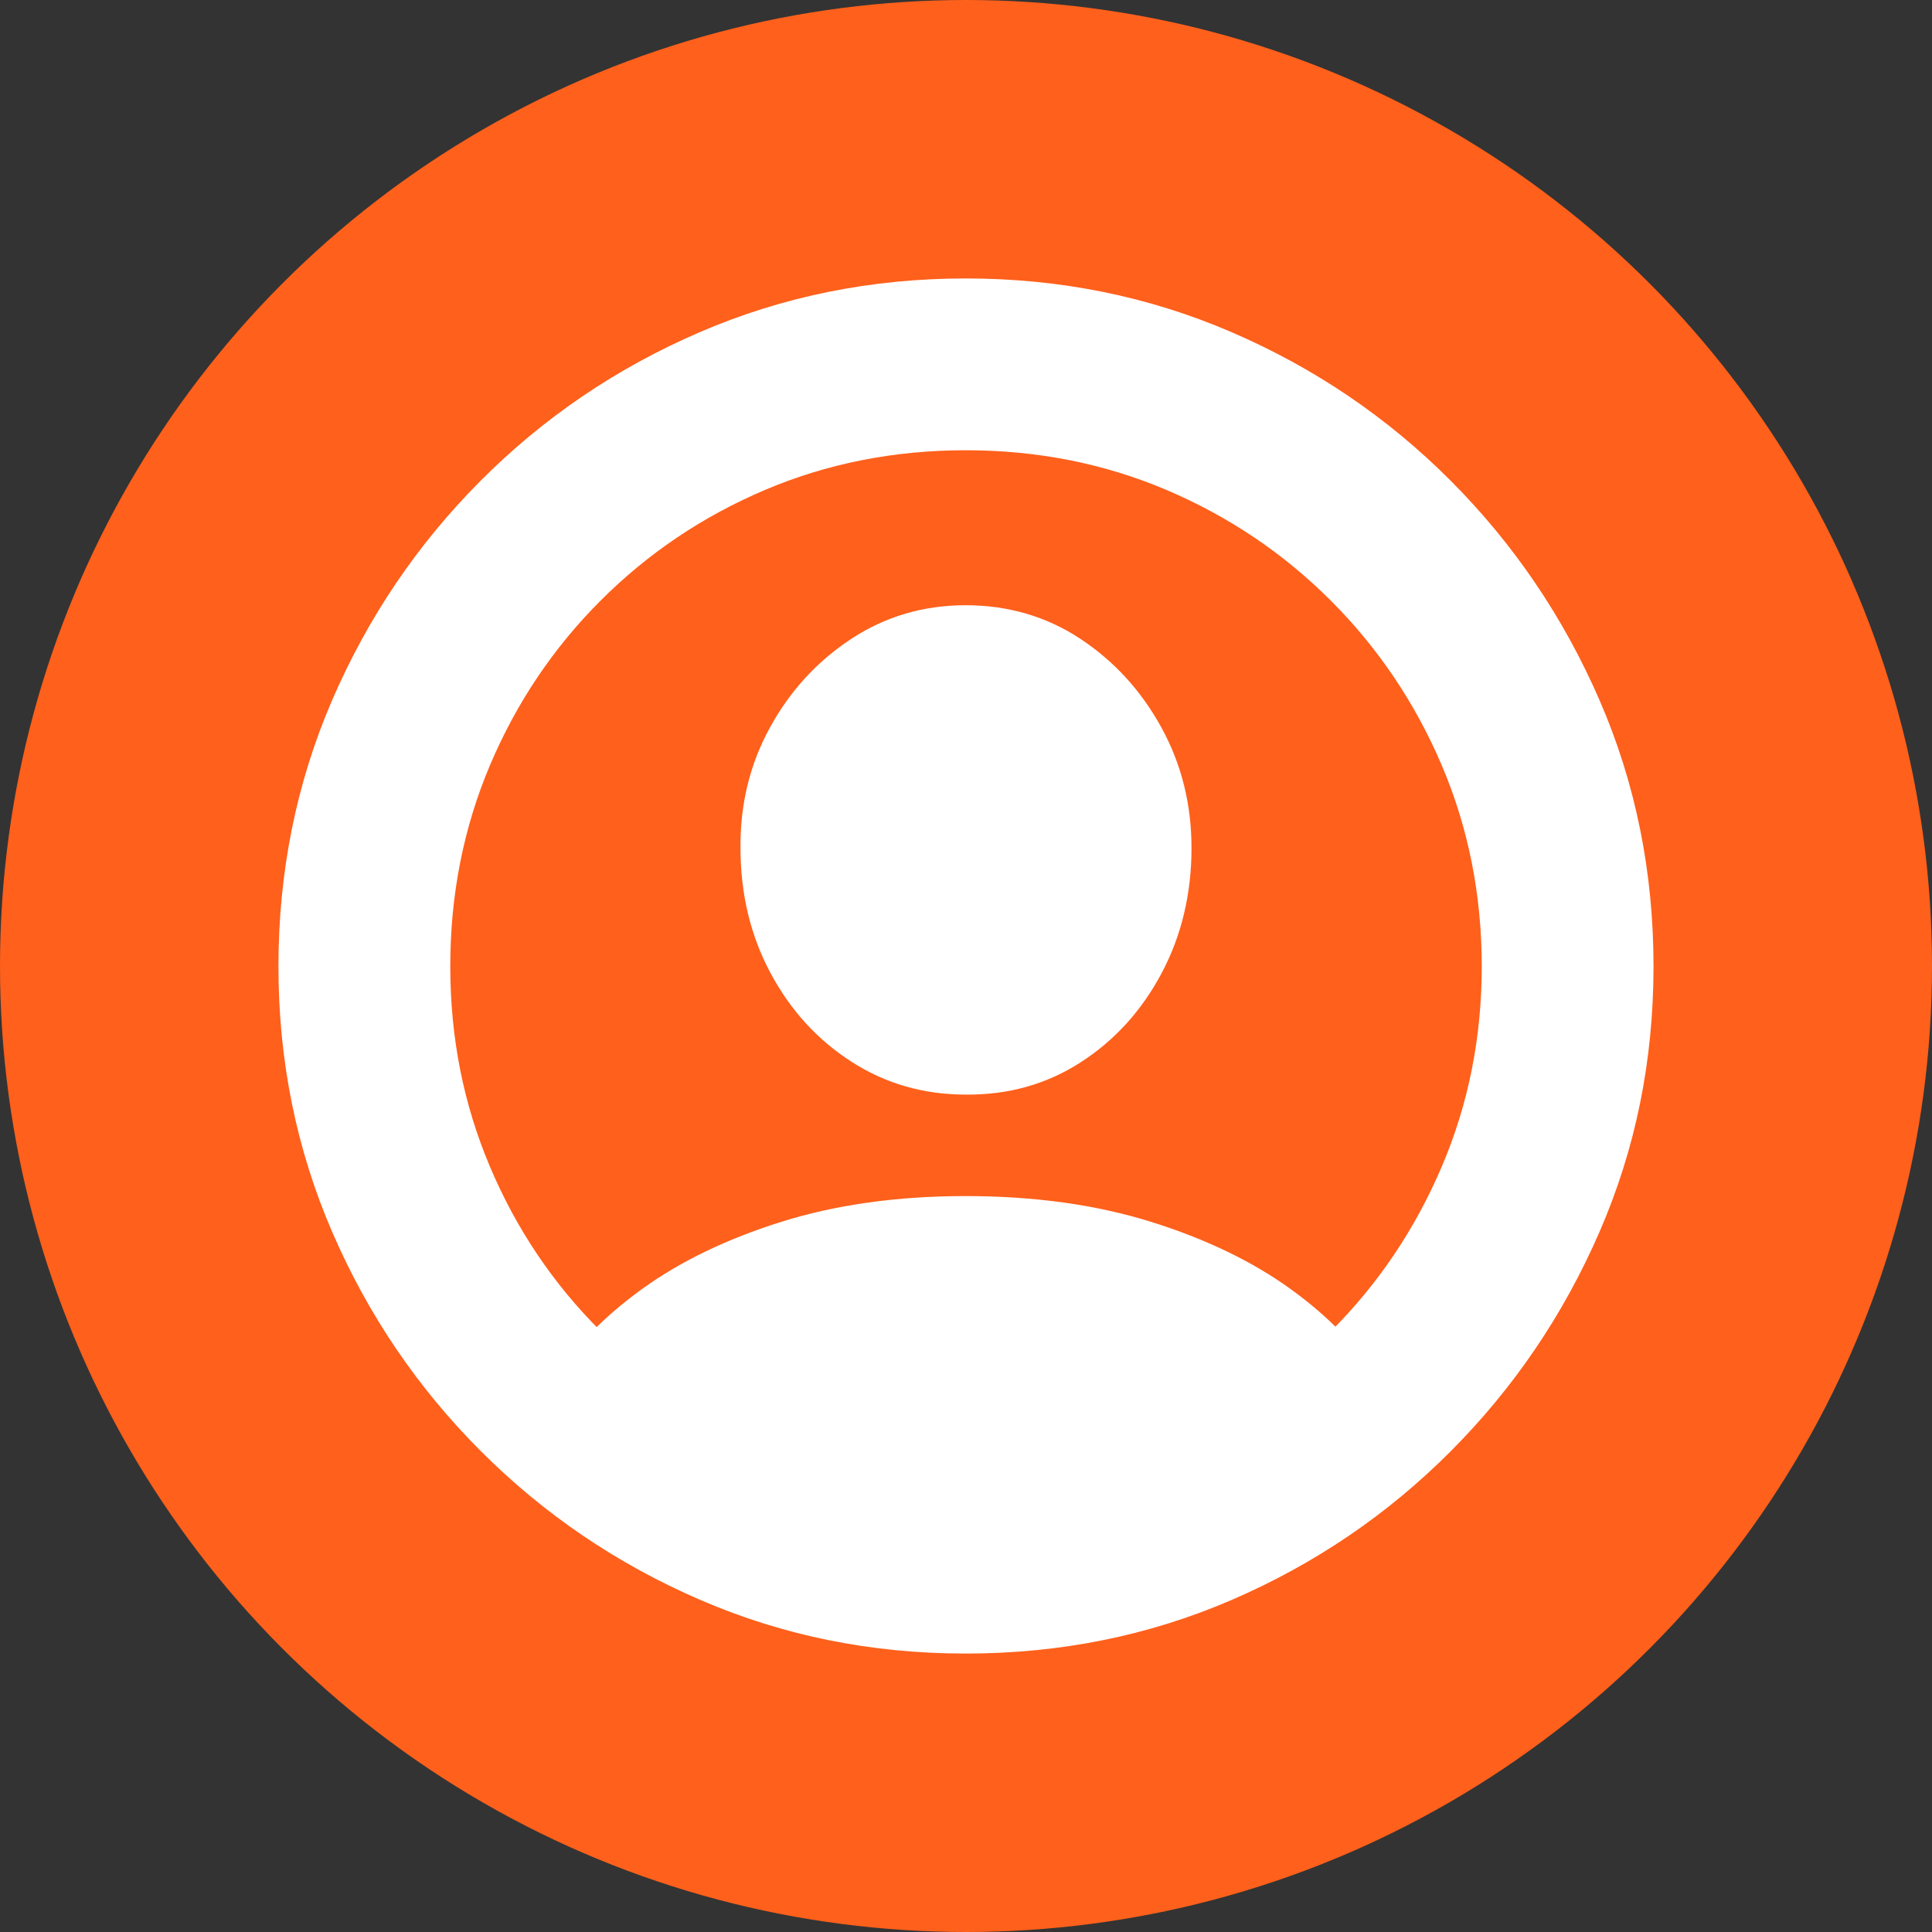 <?xml version="1.0" encoding="UTF-8"?><svg id="Layer_1" xmlns="http://www.w3.org/2000/svg" viewBox="0 0 512 512"><rect x="0" y="0" width="512" height="512" fill="#333333" stroke="none"/><defs><style>.cls-1{fill:#fff;}.cls-2{fill:#ff601b;}</style></defs><circle class="cls-2" cx="256" cy="256" r="256"/><path class="cls-1" d="M185.55,423.98c-21.96-9.49-41.33-22.62-58.12-39.41-16.79-16.79-29.92-36.16-39.41-58.12-9.49-21.96-14.23-45.41-14.23-70.36s4.74-48.57,14.23-70.54c9.49-21.96,22.59-41.33,39.32-58.12,16.73-16.79,36.1-29.92,58.12-39.41,22.01-9.49,45.5-14.23,70.45-14.23s48.43,4.74,70.45,14.23c22.01,9.49,41.39,22.62,58.12,39.41,16.73,16.79,29.86,36.16,39.41,58.12,9.54,21.96,14.31,45.47,14.31,70.54s-4.77,48.4-14.31,70.36c-9.54,21.96-22.68,41.33-39.41,58.12-16.73,16.79-36.07,29.92-58.03,39.41-21.96,9.49-45.47,14.23-70.54,14.23s-48.4-4.74-70.36-14.23Zm123.65-41.91c16.56-7.07,31.07-16.84,43.55-29.32s22.25-26.99,29.32-43.55c7.07-16.56,10.61-34.26,10.61-53.12s-3.54-36.73-10.61-53.29-16.87-31.1-29.4-43.63c-12.53-12.53-27.05-22.3-43.55-29.32-16.5-7.01-34.23-10.52-53.2-10.52s-36.71,3.51-53.2,10.52c-16.5,7.01-31.02,16.79-43.55,29.32-12.53,12.53-22.31,27.08-29.32,43.63-7.01,16.56-10.52,34.32-10.52,53.29s3.51,36.56,10.52,53.12c7.01,16.56,16.79,31.07,29.32,43.55,12.53,12.48,27.08,22.25,43.63,29.32,16.56,7.07,34.26,10.61,53.12,10.61s36.73-3.54,53.29-10.61Zm19.66,11.47c-12.88,6.21-25.58,10.86-38.11,13.97-12.53,3.1-24.14,4.66-34.84,4.66s-21.99-1.55-34.58-4.66c-12.59-3.1-25.33-7.76-38.2-13.97-12.88-6.21-25.12-14.03-36.73-23.45l.86-4.83c5.06-8.39,12.68-16.27,22.85-23.63,10.18-7.36,22.51-13.31,36.99-17.85,14.49-4.54,30.76-6.81,48.81-6.81s34.52,2.27,49.06,6.81c14.54,4.54,26.9,10.49,37.08,17.85,10.18,7.36,17.79,15.29,22.85,23.8l.69,4.66c-11.62,9.43-23.86,17.25-36.73,23.45Zm-103.22-112.18c-9.03-5.8-16.18-13.65-21.47-23.54-5.29-9.89-7.93-20.93-7.93-33.11-.11-11.61,2.5-22.27,7.85-31.99,5.35-9.72,12.53-17.53,21.56-23.45,9.03-5.92,19.11-8.88,30.27-8.88s21.38,2.96,30.35,8.88c8.97,5.92,16.12,13.74,21.47,23.45,5.35,9.72,8.02,20.38,8.02,31.99,0,12.19-2.65,23.26-7.93,33.2-5.29,9.95-12.45,17.82-21.47,23.63-9.03,5.81-19.17,8.65-30.44,8.54-11.15,0-21.24-2.9-30.27-8.71Z"/></svg>